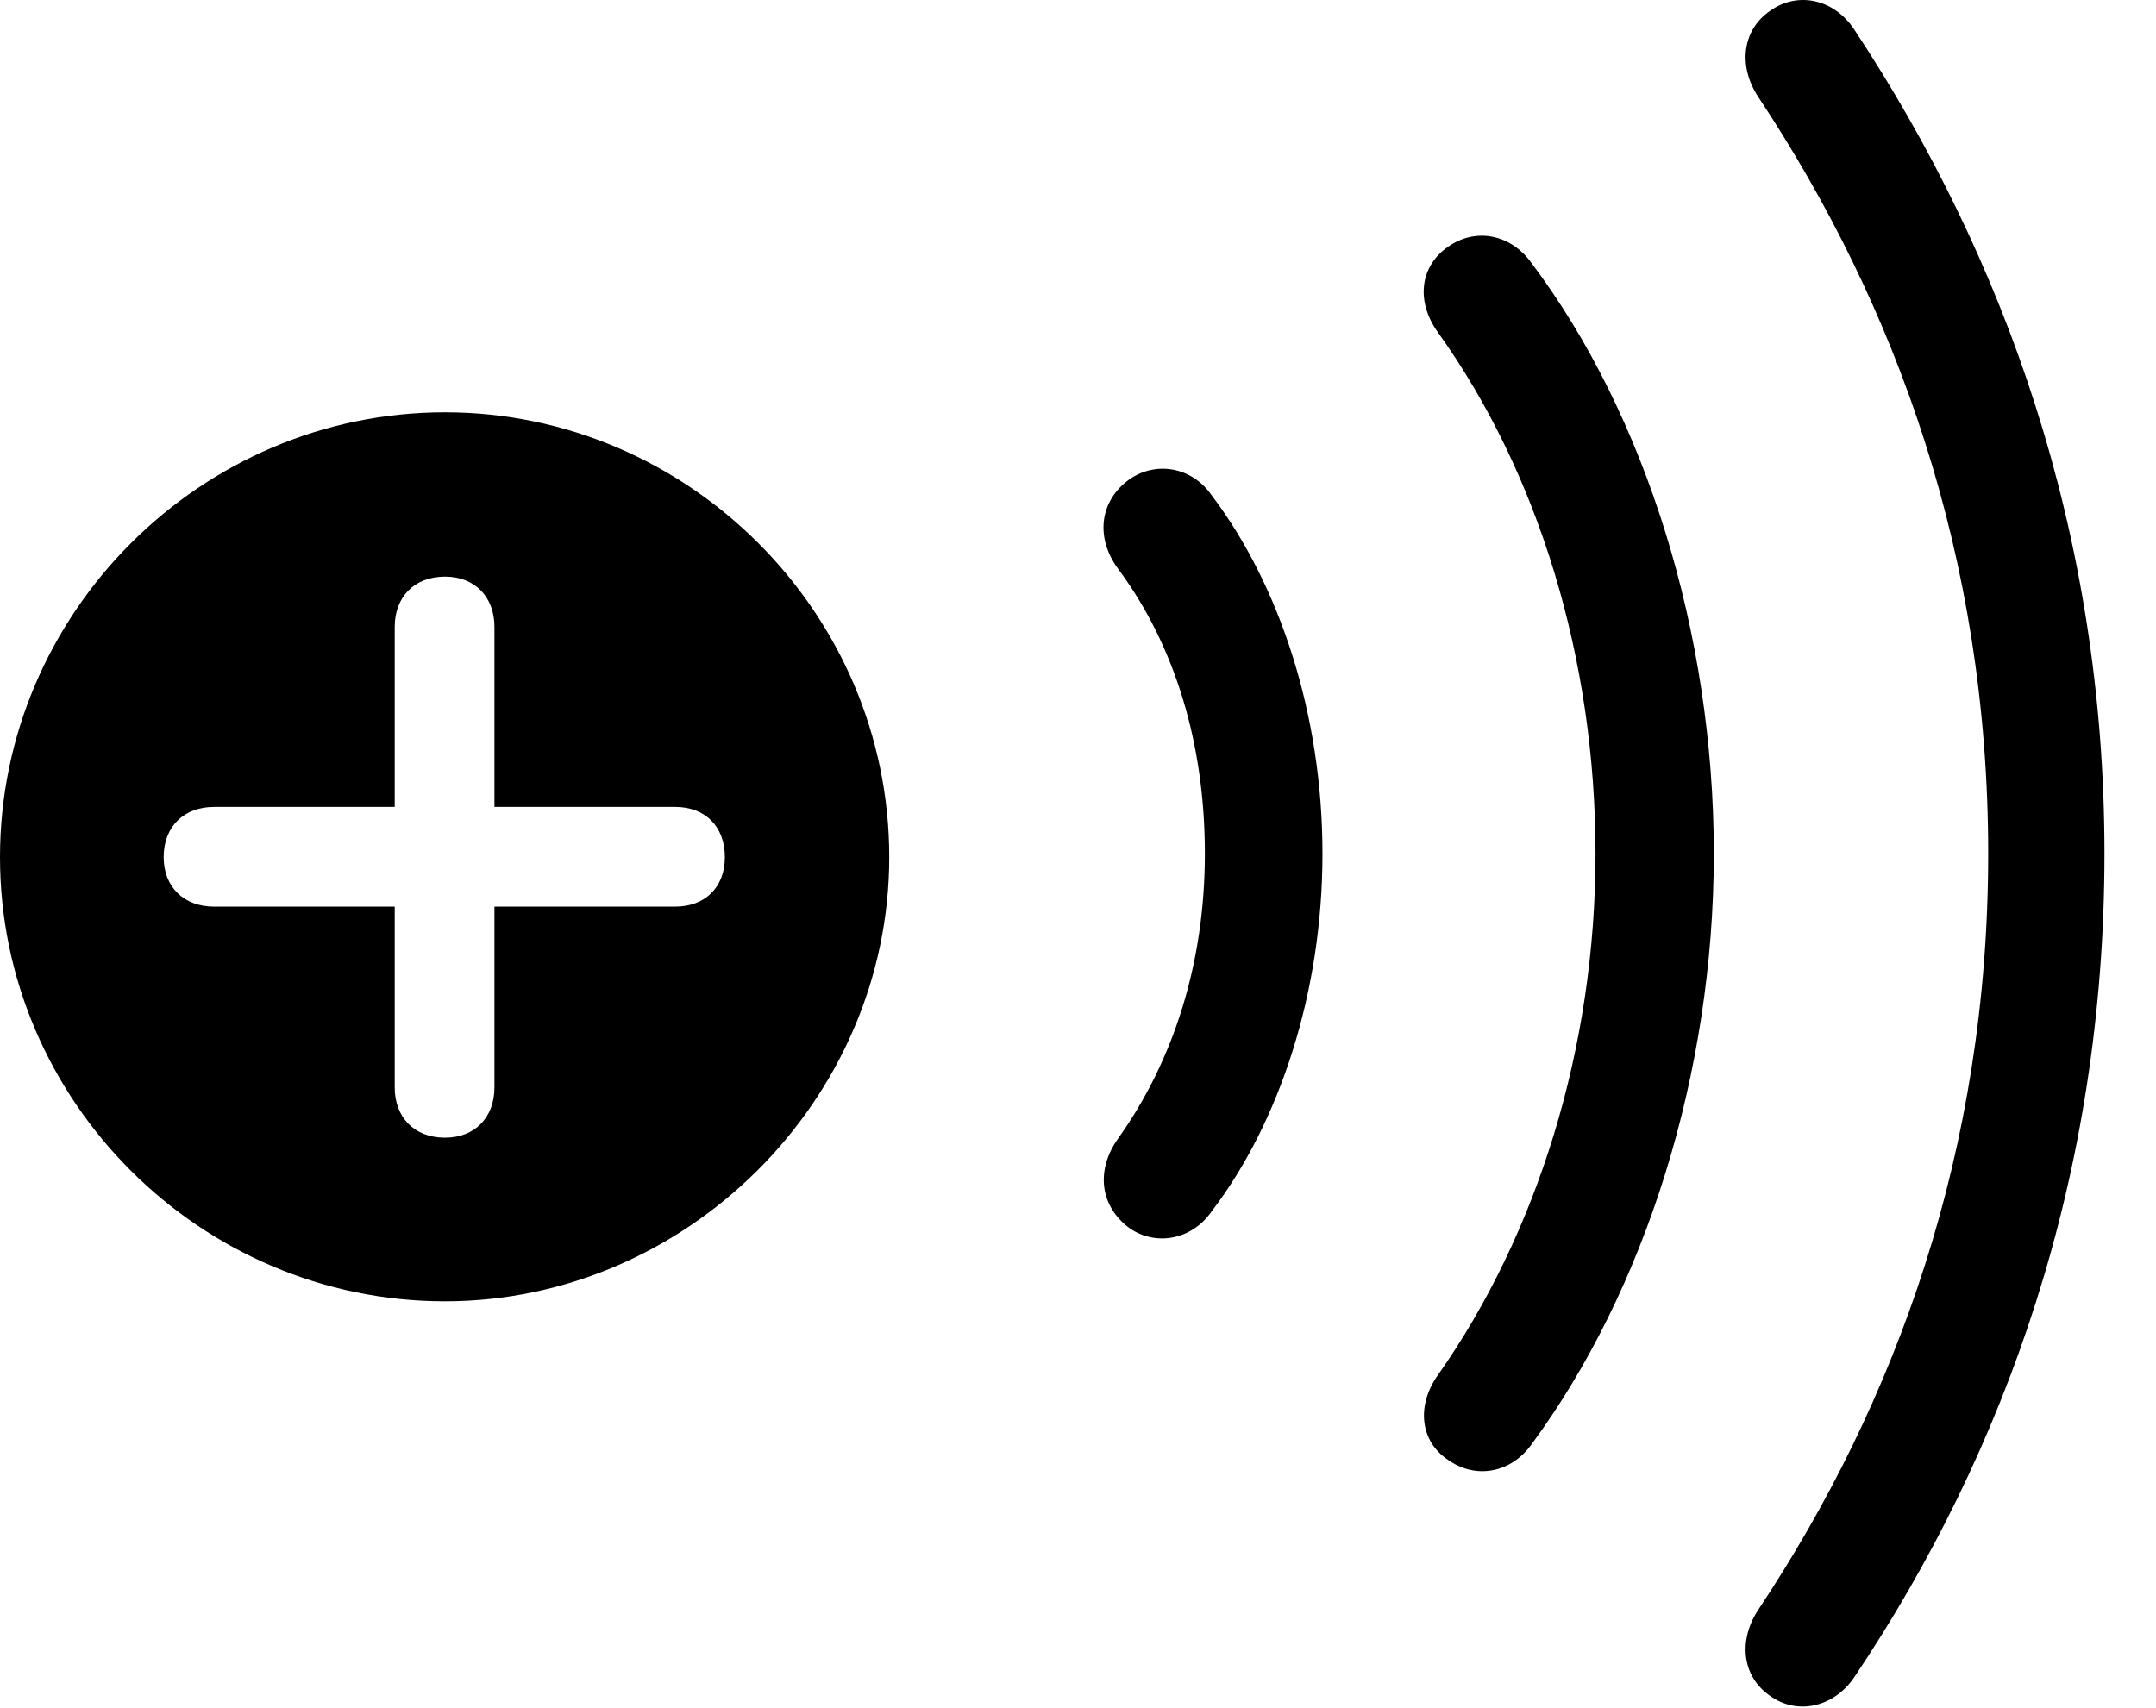 <svg version="1.1" xmlns="http://www.w3.org/2000/svg" xmlns:xlink="http://www.w3.org/1999/xlink" width="30.615" height="24.26" viewBox="0 0 30.615 24.26">
 <g>
  <rect height="24.26" opacity="0" width="30.615" x="0" y="0"/>
  <path d="M26.328 0.416C28.457 3.639 29.883 7.555 29.883 12.125C29.883 16.686 28.486 20.612 26.328 23.825C26.035 24.254 25.518 24.362 25.137 24.088C24.736 23.815 24.678 23.297 24.971 22.858C26.924 19.918 28.232 16.334 28.232 12.125C28.232 7.907 26.924 4.332 24.971 1.383C24.678 0.944 24.736 0.426 25.137 0.153C25.518-0.121 26.035-0.023 26.328 0.416Z" fill="currentColor"/>
  <path d="M21.748 3.737C23.369 5.895 24.336 8.991 24.336 12.125C24.336 15.25 23.359 18.326 21.748 20.514C21.455 20.924 20.957 21.012 20.566 20.738C20.166 20.475 20.107 19.967 20.42 19.528C21.826 17.526 22.656 14.889 22.656 12.125C22.656 9.362 21.846 6.715 20.42 4.723C20.098 4.274 20.166 3.776 20.566 3.502C20.957 3.229 21.455 3.326 21.748 3.737Z" fill="currentColor"/>
  <path d="M17.207 7.037C18.174 8.317 18.779 10.153 18.779 12.125C18.779 14.088 18.174 15.934 17.207 17.203C16.924 17.613 16.416 17.701 16.045 17.448C15.615 17.135 15.557 16.617 15.879 16.168C16.67 15.055 17.109 13.668 17.109 12.125C17.109 10.572 16.689 9.176 15.879 8.082C15.547 7.633 15.615 7.106 16.045 6.803C16.416 6.549 16.924 6.627 17.207 7.037Z" fill="currentColor"/>
  <path d="M12.627 12.174C12.627 15.621 9.746 18.483 6.318 18.483C2.852 18.483 0 15.641 0 12.174C0 8.707 2.852 5.856 6.318 5.856C9.775 5.856 12.627 8.707 12.627 12.174ZM5.605 8.903L5.605 11.461L3.037 11.461C2.617 11.461 2.324 11.735 2.324 12.174C2.324 12.604 2.617 12.877 3.037 12.877L5.605 12.877L5.605 15.446C5.605 15.866 5.879 16.159 6.318 16.159C6.748 16.159 7.021 15.866 7.021 15.446L7.021 12.877L9.59 12.877C10.01 12.877 10.293 12.604 10.293 12.174C10.293 11.735 10.01 11.461 9.59 11.461L7.021 11.461L7.021 8.903C7.021 8.483 6.748 8.19 6.318 8.19C5.879 8.19 5.605 8.483 5.605 8.903Z" fill="currentColor"/>
 </g>
</svg>
